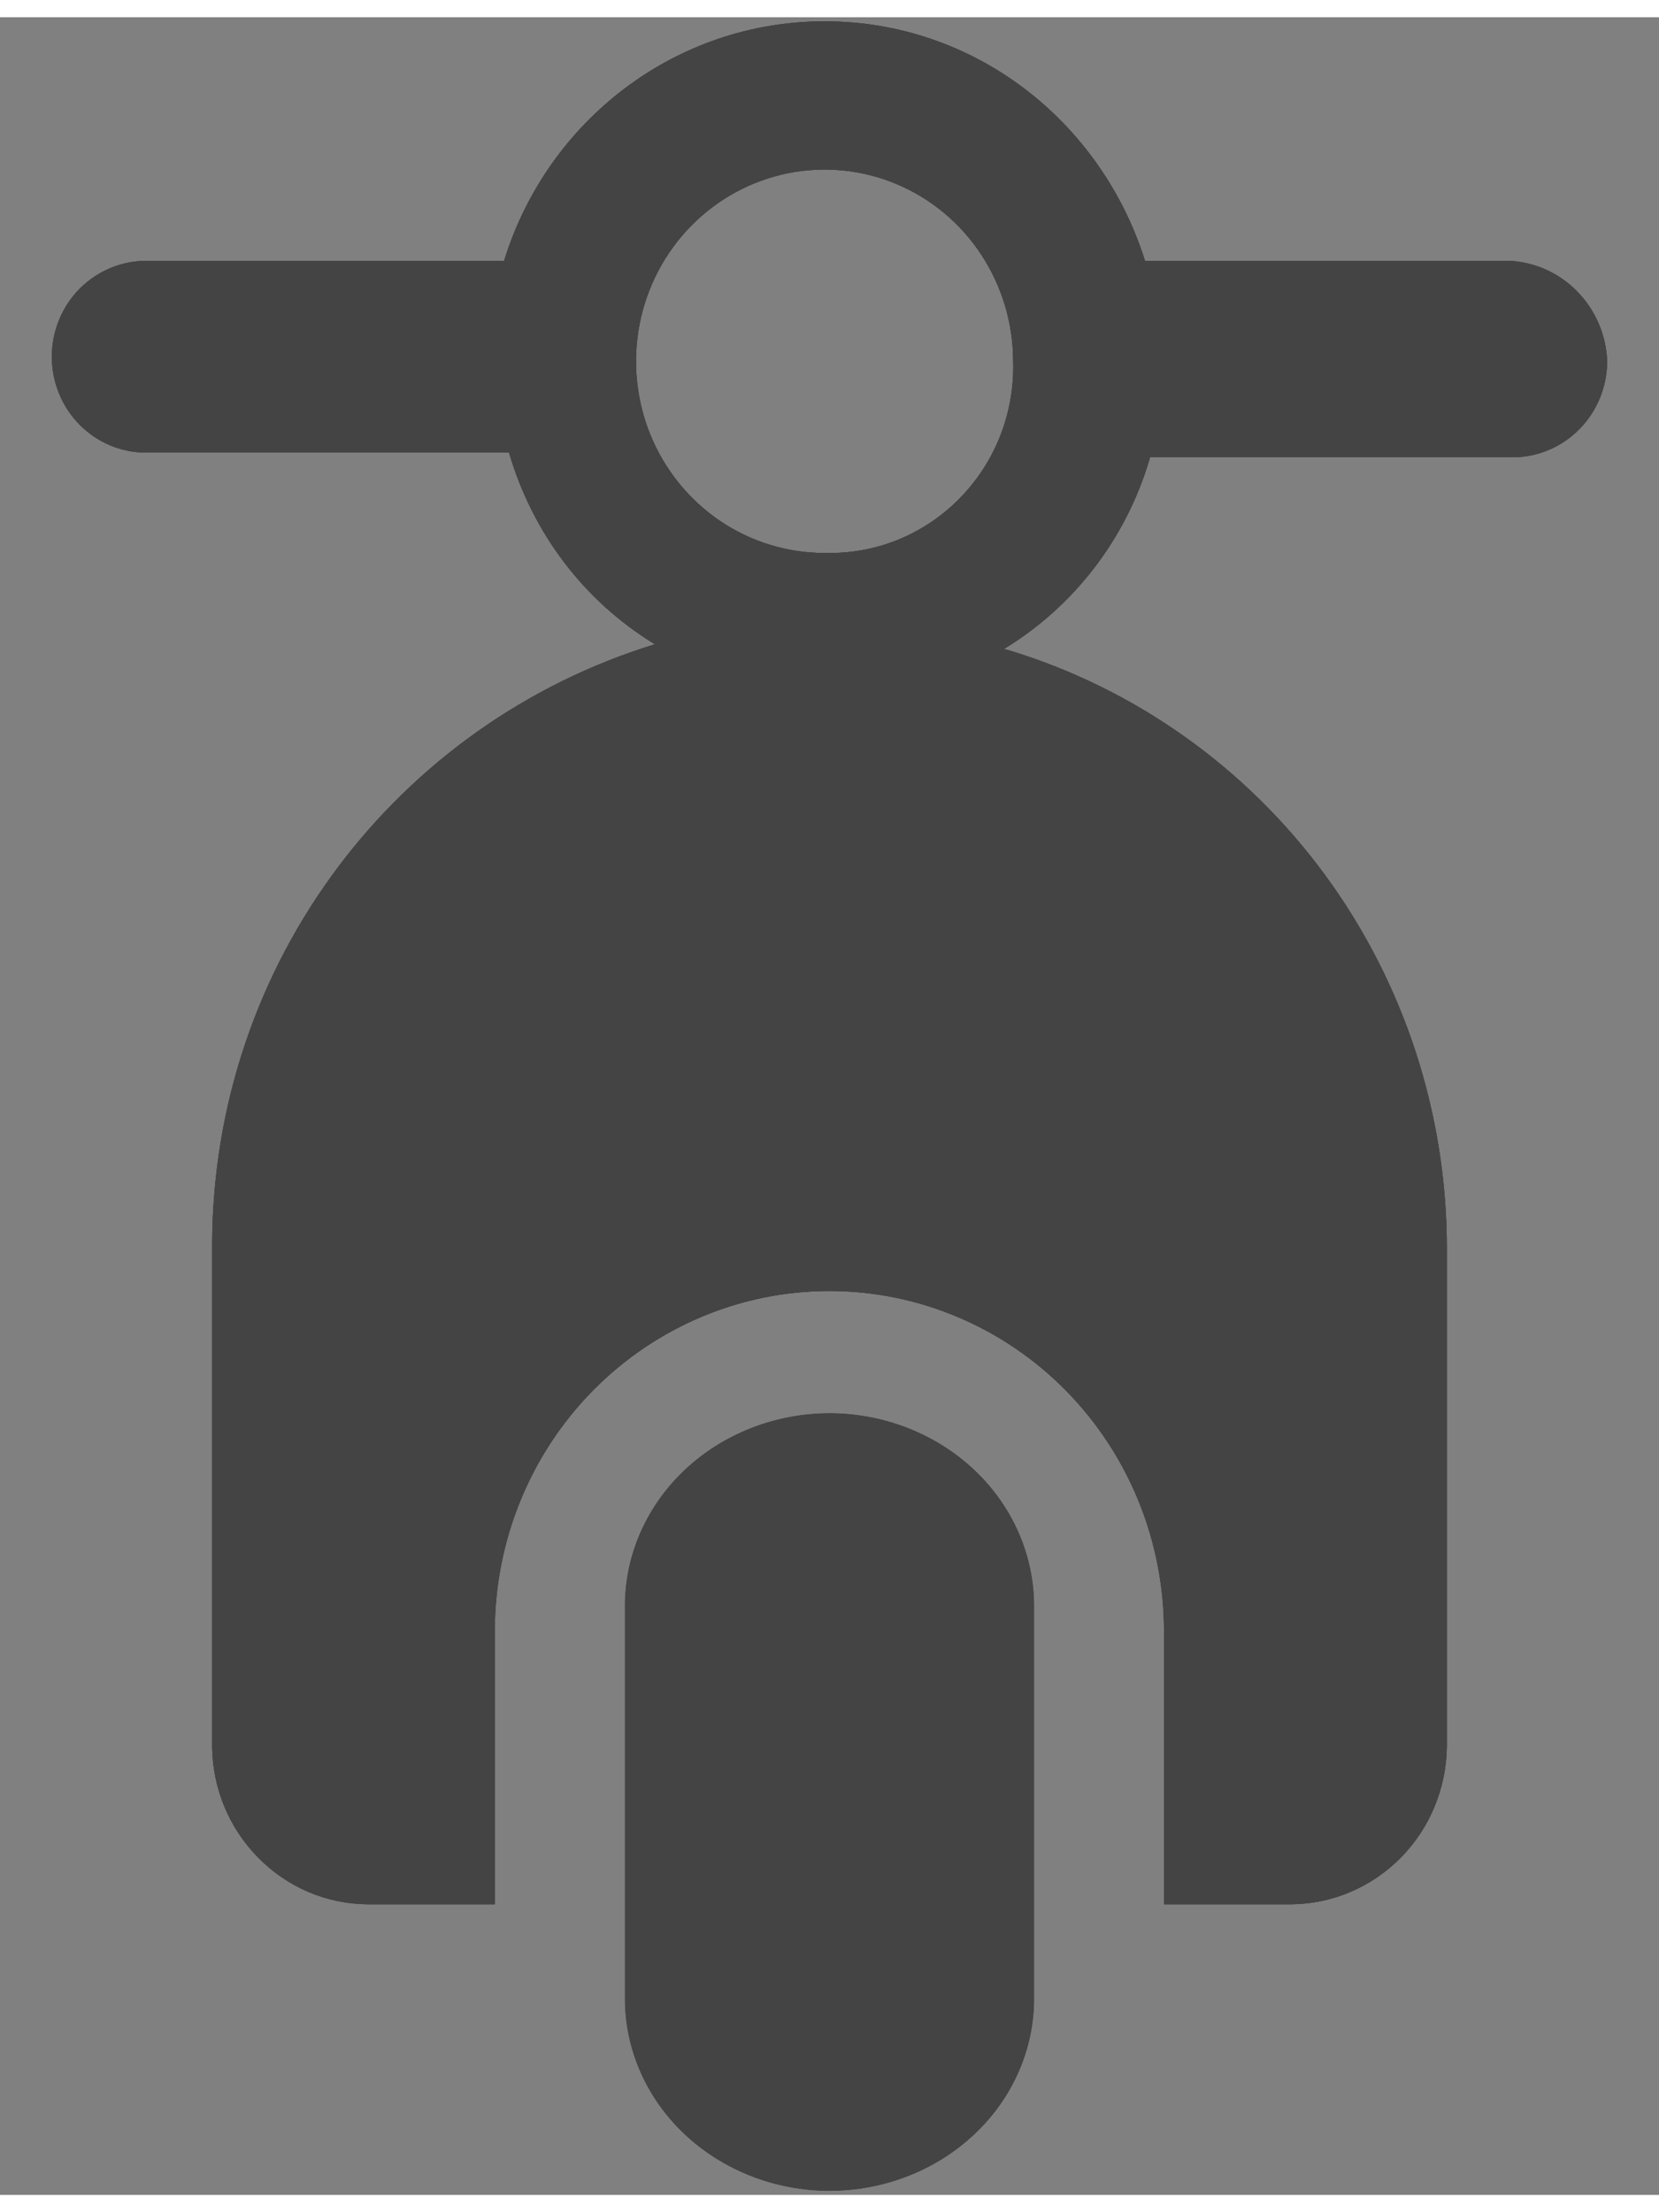 <svg width="24" height="32" viewBox="0 0 16 21" fill="none" xmlns="http://www.w3.org/2000/svg">
<rect x="0" y="0" width="16" height="21" fill="#808080" stroke="none"/>
<path d="M8 13.461C7.477 13.462 6.976 13.658 6.606 14.005C6.237 14.352 6.028 14.823 6.026 15.314V19.106C6.026 19.598 6.234 20.07 6.604 20.417C6.975 20.765 7.477 20.961 8 20.961C8.524 20.961 9.026 20.765 9.396 20.417C9.766 20.07 9.974 19.598 9.974 19.106V19.068V19.07V15.315C9.972 14.824 9.764 14.354 9.395 14.006C9.025 13.659 8.525 13.462 8.002 13.461H8Z" fill="white"/>
<path d="M14.542 2.349H11.043C10.619 1 9.396 0.039 7.953 0.039C6.509 0.039 5.287 1 4.869 2.325L4.863 2.349H1.409C1.168 2.349 0.937 2.447 0.766 2.62C0.596 2.793 0.5 3.028 0.5 3.274C0.5 3.519 0.596 3.754 0.766 3.927C0.937 4.101 1.168 4.198 1.409 4.198H4.909C5.14 4.987 5.643 5.633 6.303 6.038L6.317 6.046C3.838 6.807 2.061 9.101 2.046 11.82V16.672C2.049 17.076 2.208 17.461 2.489 17.746C2.769 18.032 3.148 18.194 3.545 18.197H4.772V15.564C4.772 14.694 5.112 13.859 5.717 13.244C6.323 12.629 7.143 12.283 7.999 12.283C8.855 12.283 9.676 12.629 10.281 13.244C10.886 13.859 11.226 14.694 11.226 15.564V18.197H12.453C12.85 18.194 13.229 18.032 13.51 17.747C13.791 17.462 13.95 17.076 13.954 16.672V11.867C13.953 10.571 13.541 9.31 12.779 8.271C12.017 7.233 10.945 6.472 9.723 6.102L9.682 6.092C10.357 5.682 10.858 5.031 11.085 4.266L11.091 4.243H14.591C14.832 4.242 15.063 4.144 15.233 3.971C15.403 3.798 15.499 3.563 15.5 3.318C15.491 3.064 15.387 2.823 15.21 2.643C15.034 2.463 14.797 2.358 14.547 2.348H14.545L14.542 2.349ZM7.953 5.166C7.593 5.166 7.241 5.058 6.942 4.855C6.643 4.652 6.41 4.363 6.272 4.025C6.135 3.687 6.099 3.315 6.169 2.957C6.239 2.598 6.412 2.269 6.667 2.01C6.921 1.752 7.245 1.576 7.598 1.504C7.95 1.433 8.316 1.469 8.648 1.609C8.981 1.749 9.265 1.986 9.464 2.29C9.664 2.594 9.771 2.952 9.771 3.317L9.772 3.37C9.772 4.362 8.981 5.166 8.005 5.166L7.951 5.165H7.953L7.953 5.166Z" fill="#444444"/>
<path d="M8 13.461C7.477 13.462 6.976 13.658 6.606 14.005C6.237 14.352 6.028 14.823 6.026 15.314V19.106C6.026 19.598 6.234 20.07 6.604 20.417C6.975 20.765 7.477 20.961 8 20.961C8.524 20.961 9.026 20.765 9.396 20.417C9.766 20.07 9.974 19.598 9.974 19.106V19.068V19.07V15.315C9.972 14.824 9.764 14.354 9.395 14.006C9.025 13.659 8.525 13.462 8.002 13.461H8Z" fill="#444444"/>
<path d="M14.542 2.349H11.043C10.619 1 9.396 0.039 7.953 0.039C6.509 0.039 5.287 1 4.869 2.325L4.863 2.349H1.409C1.168 2.349 0.937 2.447 0.766 2.62C0.596 2.793 0.5 3.028 0.5 3.274C0.5 3.519 0.596 3.754 0.766 3.927C0.937 4.101 1.168 4.198 1.409 4.198H4.909C5.14 4.987 5.643 5.633 6.303 6.038L6.317 6.046C3.838 6.807 2.061 9.101 2.046 11.82V16.672C2.049 17.076 2.208 17.461 2.489 17.746C2.769 18.032 3.148 18.194 3.545 18.197H4.772V15.564C4.772 14.694 5.112 13.859 5.717 13.244C6.323 12.629 7.143 12.283 7.999 12.283C8.855 12.283 9.676 12.629 10.281 13.244C10.886 13.859 11.226 14.694 11.226 15.564V18.197H12.453C12.85 18.194 13.229 18.032 13.51 17.747C13.791 17.462 13.95 17.076 13.954 16.672V11.867C13.953 10.571 13.541 9.31 12.779 8.271C12.017 7.233 10.945 6.472 9.723 6.102L9.682 6.092C10.357 5.682 10.858 5.031 11.085 4.266L11.091 4.243H14.591C14.832 4.242 15.063 4.144 15.233 3.971C15.403 3.798 15.499 3.563 15.5 3.318C15.491 3.064 15.387 2.823 15.21 2.643C15.034 2.463 14.797 2.358 14.547 2.348H14.545L14.542 2.349ZM7.953 5.166C7.593 5.166 7.241 5.058 6.942 4.855C6.643 4.652 6.41 4.363 6.272 4.025C6.135 3.687 6.099 3.315 6.169 2.957C6.239 2.598 6.412 2.269 6.667 2.01C6.921 1.752 7.245 1.576 7.598 1.504C7.95 1.433 8.316 1.469 8.648 1.609C8.981 1.749 9.265 1.986 9.464 2.29C9.664 2.594 9.771 2.952 9.771 3.317L9.772 3.37C9.772 4.362 8.981 5.166 8.005 5.166L7.951 5.165H7.953L7.953 5.166Z" fill="#444444"/>
<path d="M8 13.461C7.477 13.462 6.976 13.658 6.606 14.005C6.237 14.352 6.028 14.823 6.026 15.314V19.106C6.026 19.598 6.234 20.07 6.604 20.417C6.975 20.765 7.477 20.961 8 20.961C8.524 20.961 9.026 20.765 9.396 20.417C9.766 20.07 9.974 19.598 9.974 19.106V19.068V19.07V15.315C9.972 14.824 9.764 14.354 9.395 14.006C9.025 13.659 8.525 13.462 8.002 13.461H8Z" fill="#444444"/>
<path d="M14.542 2.349H11.043C10.619 1 9.396 0.039 7.953 0.039C6.509 0.039 5.287 1 4.869 2.325L4.863 2.349H1.409C1.168 2.349 0.937 2.447 0.766 2.62C0.596 2.793 0.5 3.028 0.5 3.274C0.5 3.519 0.596 3.754 0.766 3.927C0.937 4.101 1.168 4.198 1.409 4.198H4.909C5.14 4.987 5.643 5.633 6.303 6.038L6.317 6.046C3.838 6.807 2.061 9.101 2.046 11.82V16.672C2.049 17.076 2.208 17.461 2.489 17.746C2.769 18.032 3.148 18.194 3.545 18.197H4.772V15.564C4.772 14.694 5.112 13.859 5.717 13.244C6.323 12.629 7.143 12.283 7.999 12.283C8.855 12.283 9.676 12.629 10.281 13.244C10.886 13.859 11.226 14.694 11.226 15.564V18.197H12.453C12.85 18.194 13.229 18.032 13.51 17.747C13.791 17.462 13.95 17.076 13.954 16.672V11.867C13.953 10.571 13.541 9.31 12.779 8.271C12.017 7.233 10.945 6.472 9.723 6.102L9.682 6.092C10.357 5.682 10.858 5.031 11.085 4.266L11.091 4.243H14.591C14.832 4.242 15.063 4.144 15.233 3.971C15.403 3.798 15.499 3.563 15.5 3.318C15.491 3.064 15.387 2.823 15.21 2.643C15.034 2.463 14.797 2.358 14.547 2.348H14.545L14.542 2.349ZM7.953 5.166C7.593 5.166 7.241 5.058 6.942 4.855C6.643 4.652 6.41 4.363 6.272 4.025C6.135 3.687 6.099 3.315 6.169 2.957C6.239 2.598 6.412 2.269 6.667 2.01C6.921 1.752 7.245 1.576 7.598 1.504C7.95 1.433 8.316 1.469 8.648 1.609C8.981 1.749 9.265 1.986 9.464 2.29C9.664 2.594 9.771 2.952 9.771 3.317L9.772 3.37C9.772 4.362 8.981 5.166 8.005 5.166L7.951 5.165H7.953L7.953 5.166Z" fill="#444444"/>
</svg>
